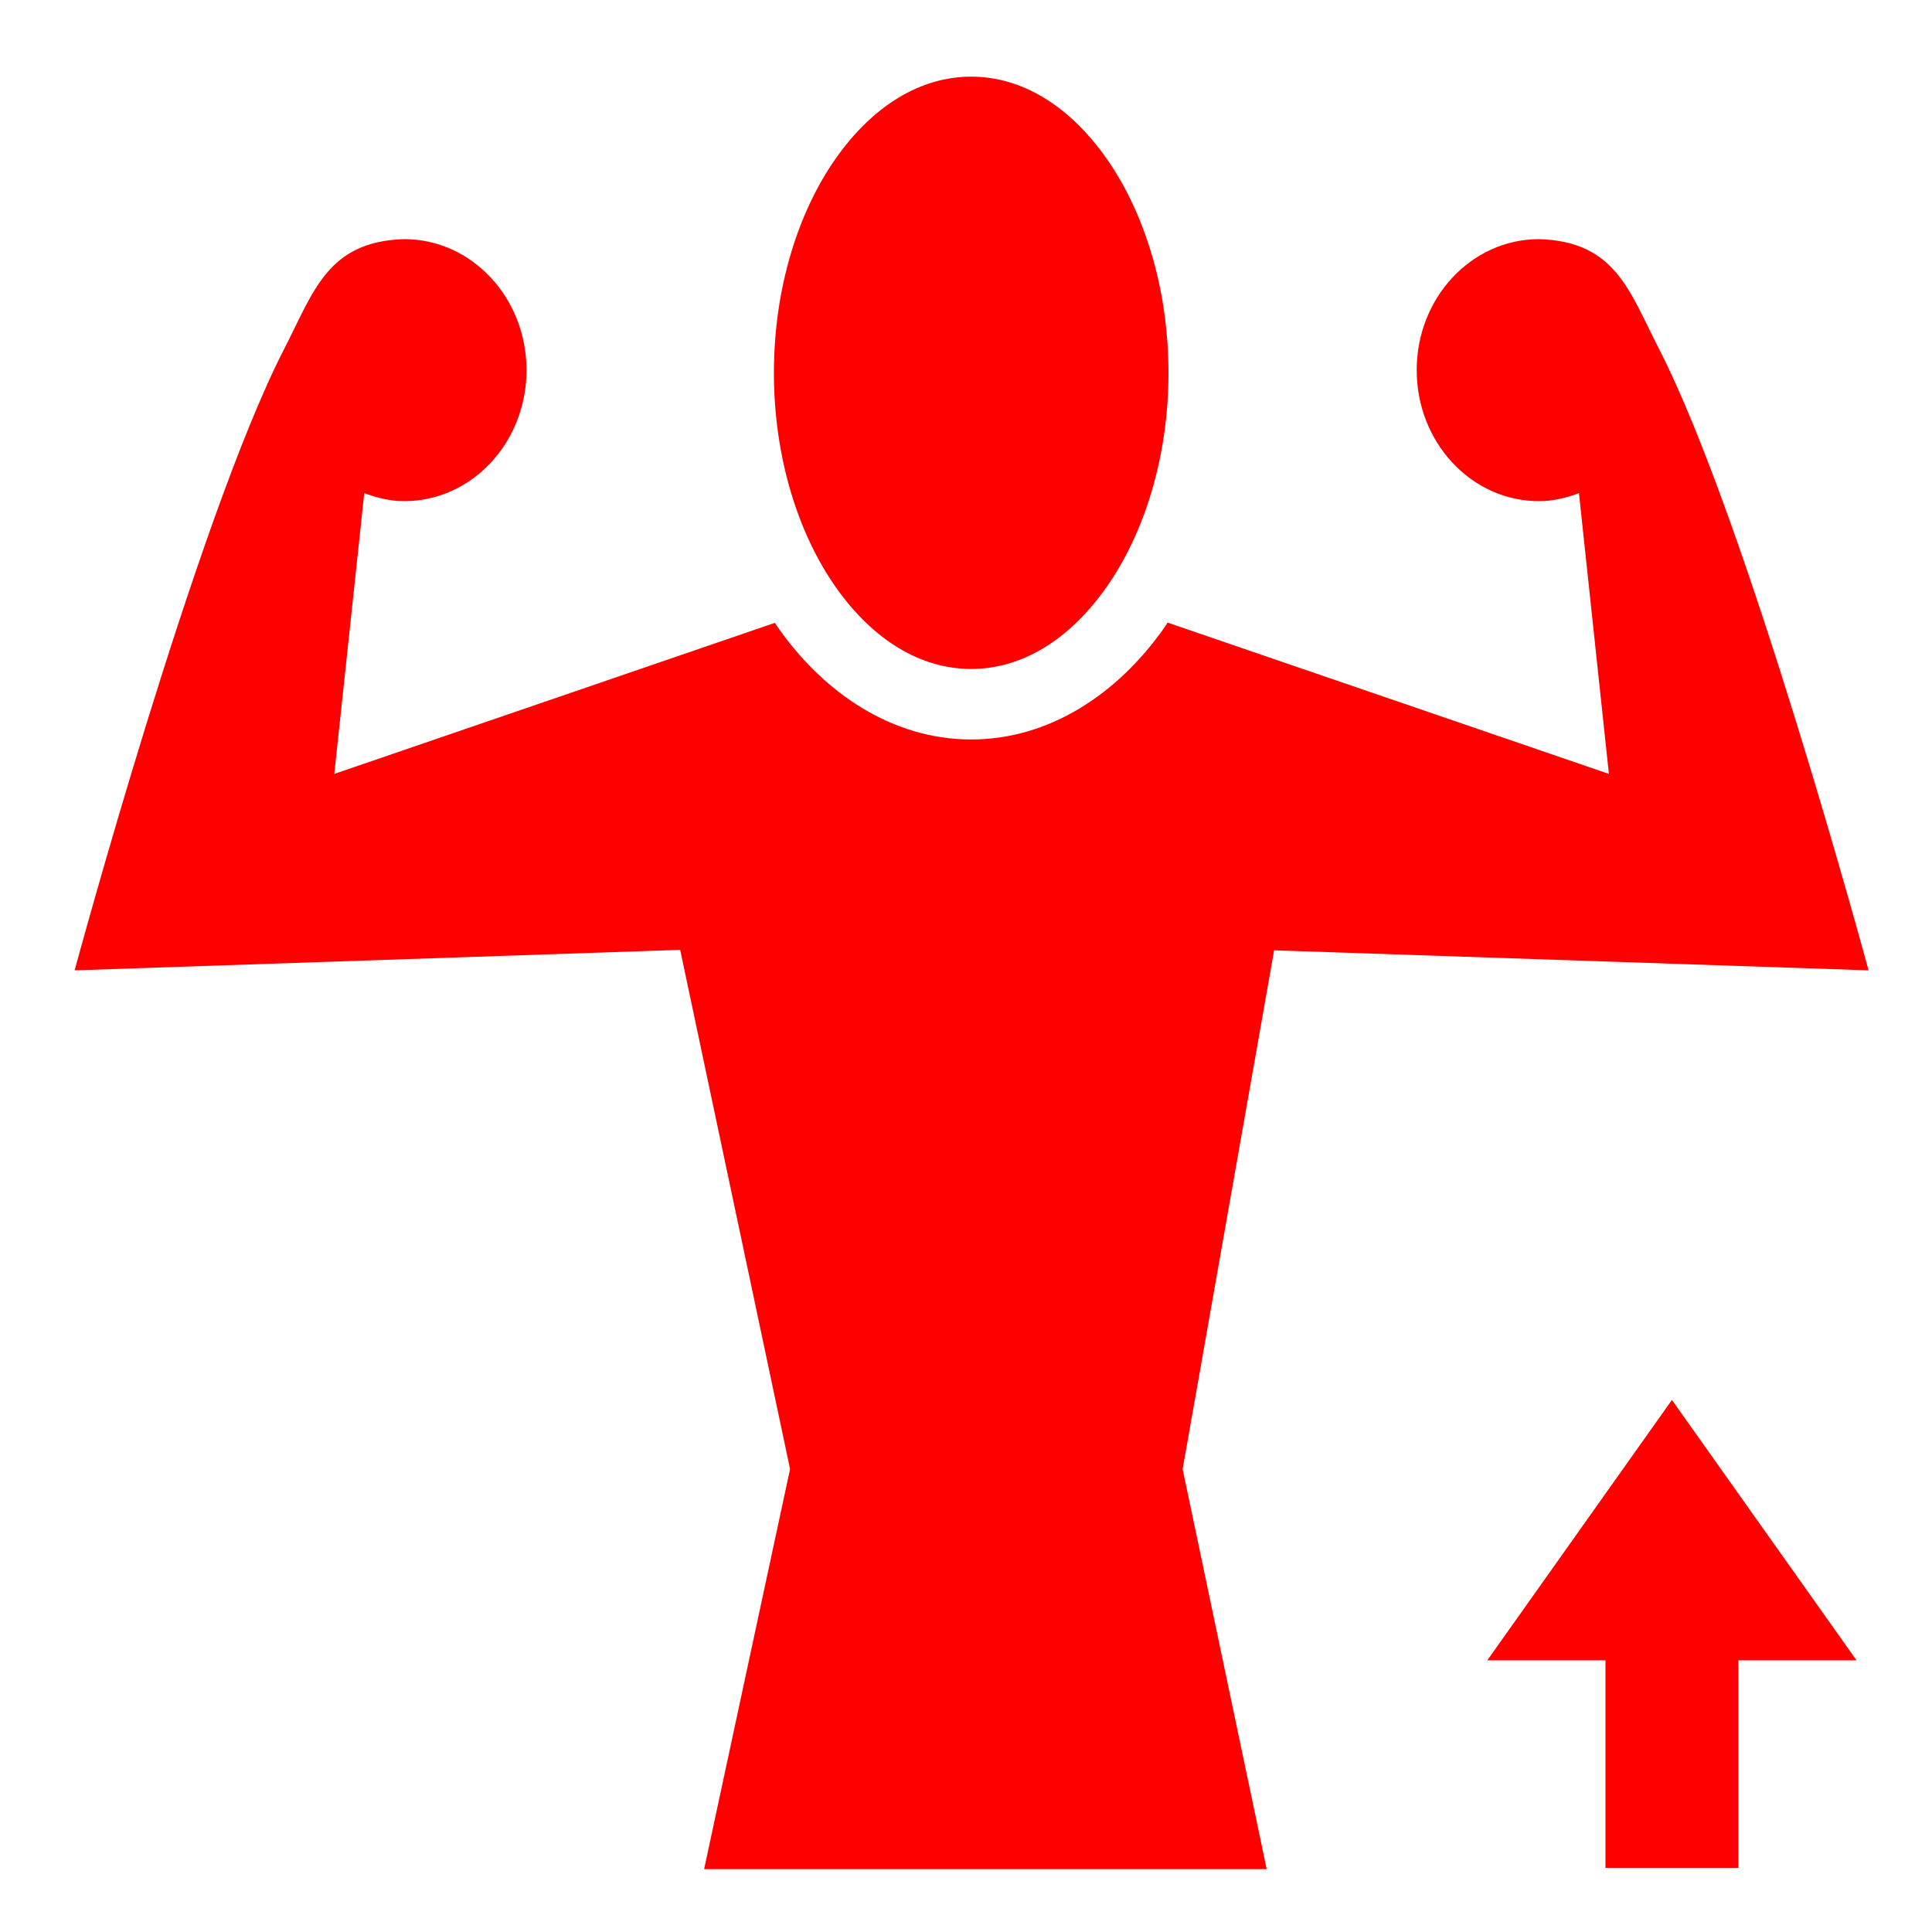 <?xml version="1.0" encoding="UTF-8"?>
<svg width="512px" height="512px" viewBox="0 0 512 512" xmlns="http://www.w3.org/2000/svg" xmlns:xlink="http://www.w3.org/1999/xlink" version="1.1">
 <!-- Generated by Pixelmator Pro 2.0.8 -->
 <g id="group">
  <path id="Path" d="M257.375 20.313 C243.957 20.313 231.305 27.998 221.437 42.063 211.569 56.127 205.094 76.331 205.094 98.813 205.094 121.293 211.569 141.467 221.438 155.531 231.306 169.597 243.958 177.281 257.375 177.281 270.793 177.281 283.413 169.597 293.281 155.531 303.151 141.468 309.657 121.295 309.657 98.813 309.657 76.333 303.151 56.128 293.282 42.063 283.415 27.999 270.795 20.313 257.377 20.313 Z M107.125 63.375 C86.82 63.949 83.129 77.267 75.345 92.405 52.047 137.709 19.781 257.155 19.781 257.155 L180.251 251.719 209.376 389.312 186.596 495.342 335.689 495.342 313.407 389.342 337.657 251.842 495.187 257.155 C495.189 257.155 462.923 137.708 439.627 92.405 431.84 77.265 428.15 63.948 407.845 63.375 389.947 63.375 375.439 78.927 375.439 98.093 375.439 117.259 389.947 132.813 407.845 132.813 411.573 132.813 415.103 131.929 418.439 130.687 L426.376 205.093 309.437 165 C309.152 165.42 308.885 165.867 308.594 166.28 296.158 184.004 277.99 195.97 257.374 195.97 236.76 195.97 218.592 184.004 206.156 166.28 205.879 165.885 205.616 165.464 205.344 165.062 L88.594 205.094 96.531 130.688 C99.868 131.93 103.398 132.813 107.126 132.813 125.024 132.813 139.532 117.26 139.532 98.093 139.532 78.928 125.025 63.375 107.127 63.375 Z" fill="#ff0000" fill-opacity="1" stroke="none"/>
 </g>
 <path id="Arrow" d="M443.077 371 L492 440 460.689 440 460.689 495.011 425.465 495.011 425.465 440 394.154 440 Z" fill="#ff0000" fill-opacity="1" stroke="none"/>
</svg>

